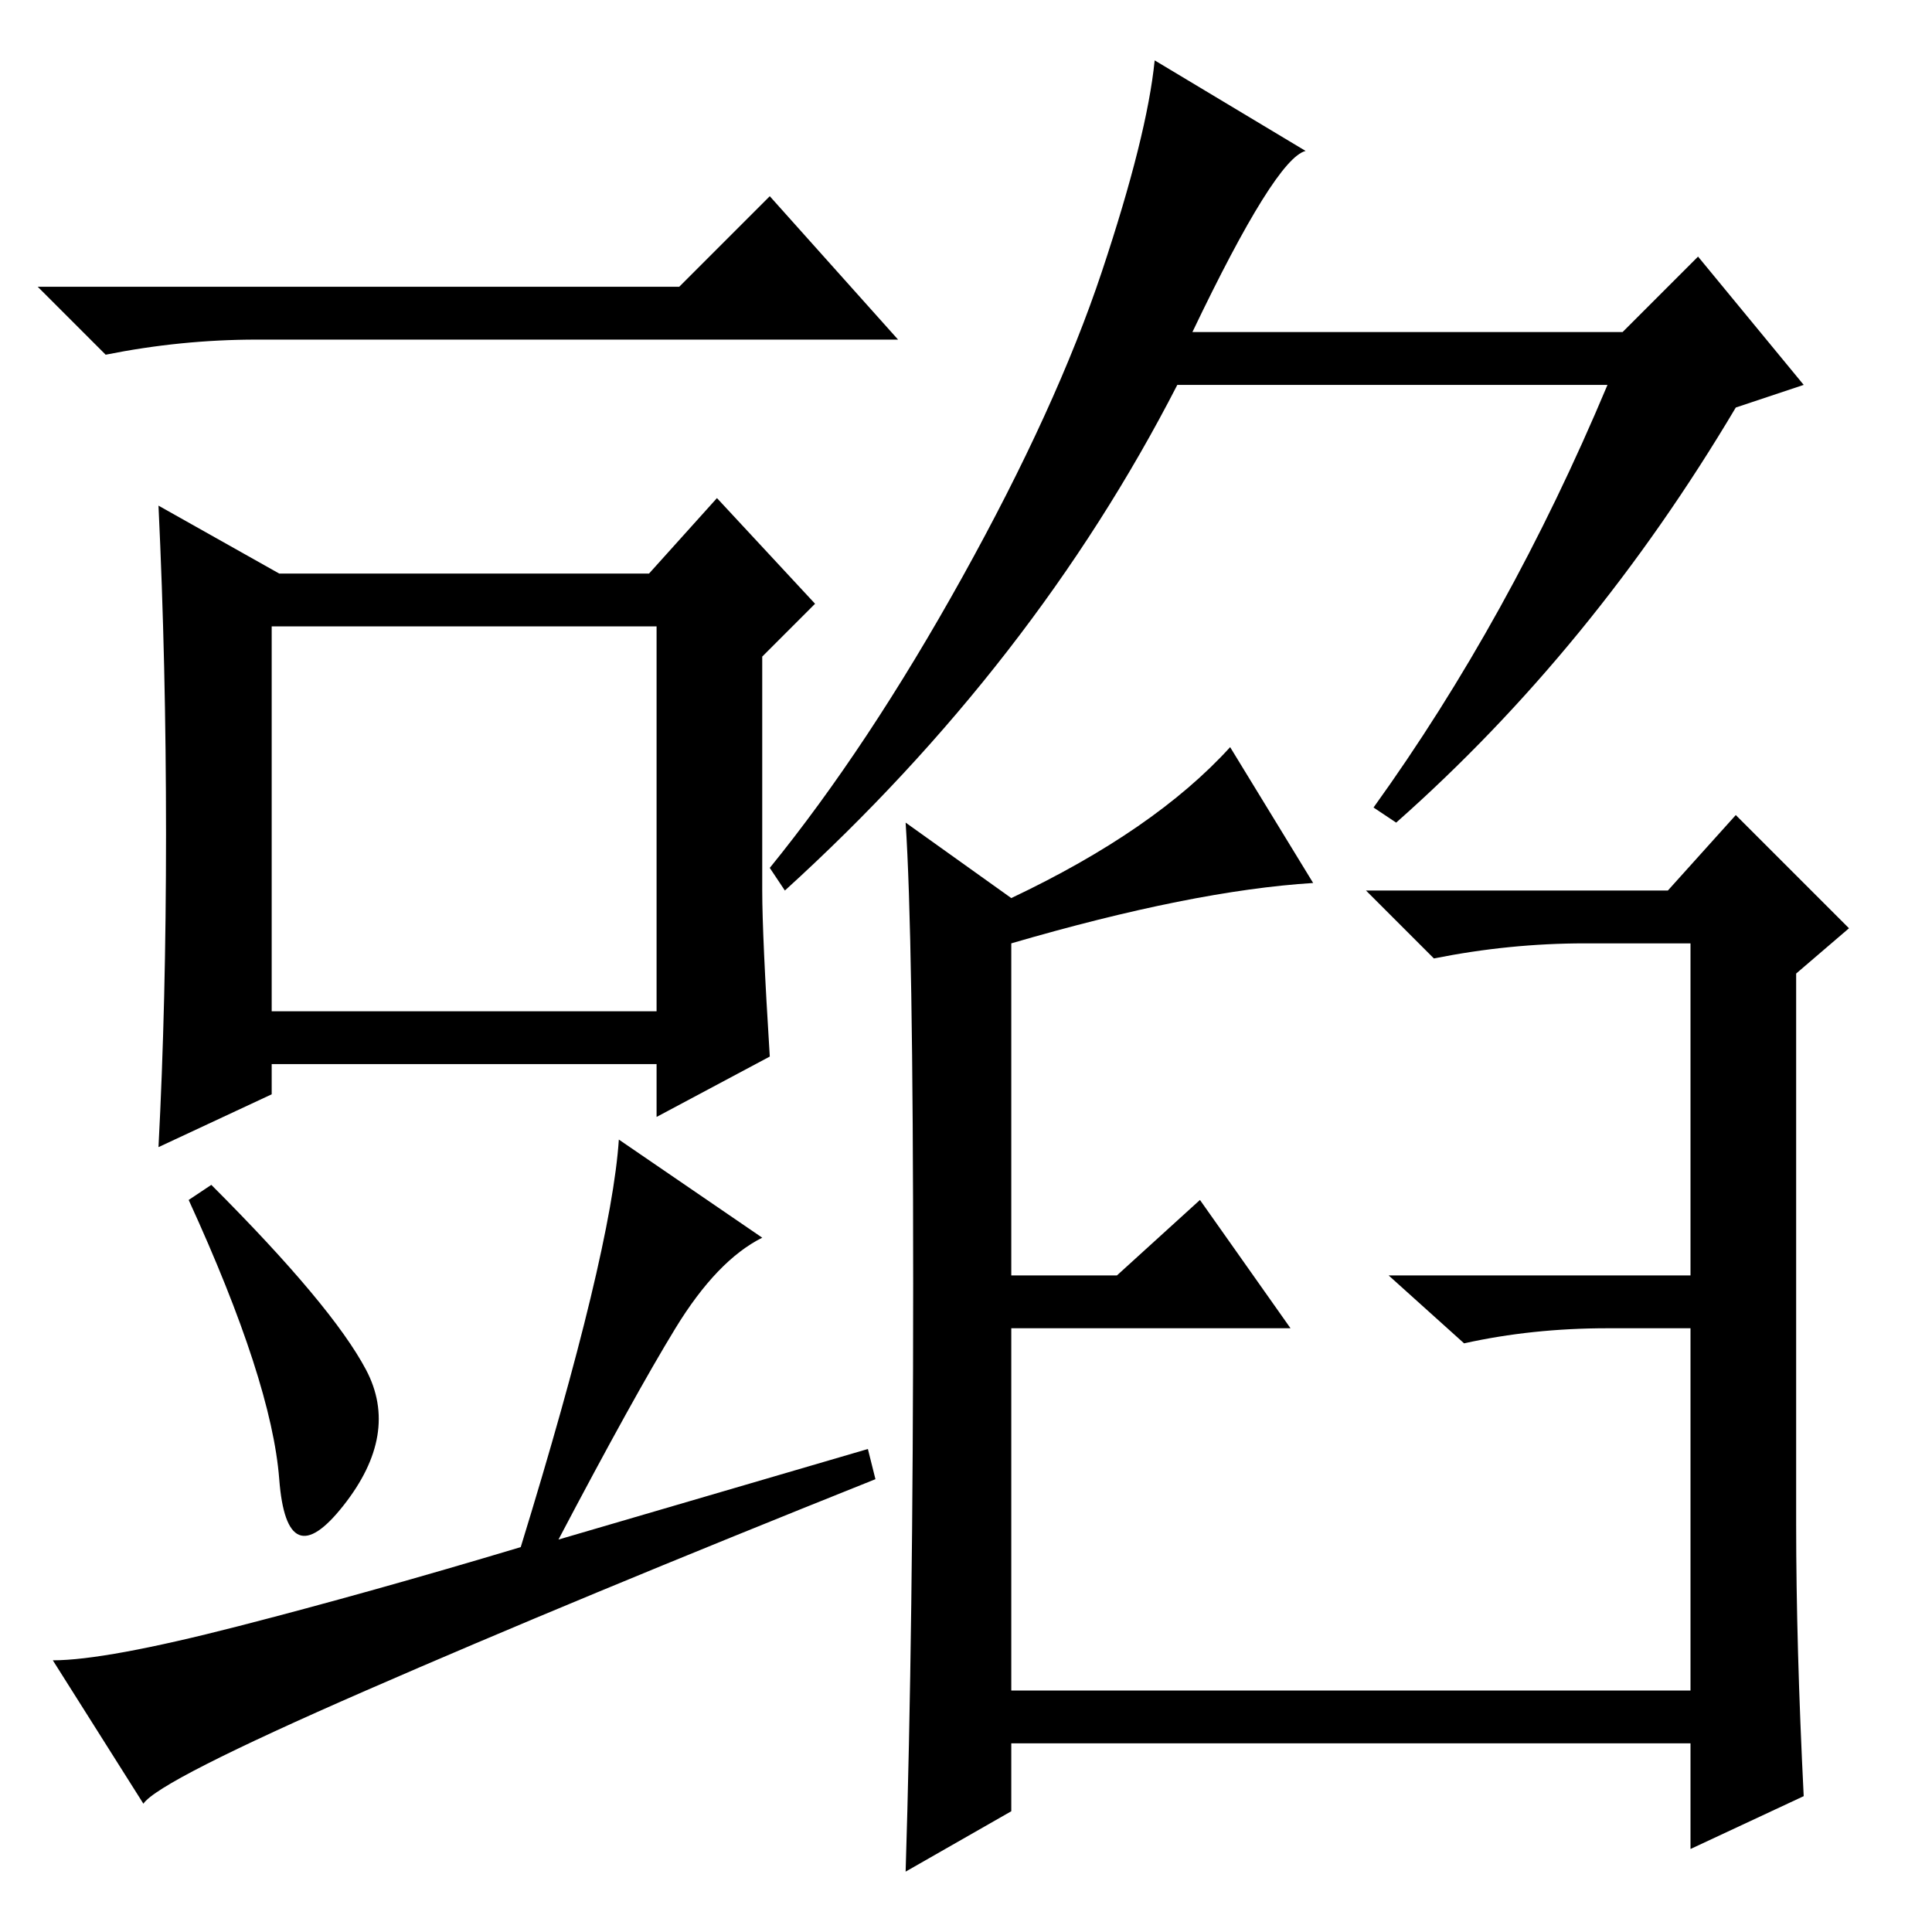 <?xml version="1.0" standalone="no"?>
<!DOCTYPE svg PUBLIC "-//W3C//DTD SVG 1.1//EN" "http://www.w3.org/Graphics/SVG/1.1/DTD/svg11.dtd" >
<svg xmlns="http://www.w3.org/2000/svg" xmlns:xlink="http://www.w3.org/1999/xlink" version="1.1" viewBox="0 -36 256 256">
  <g transform="matrix(1 0 0 -1 0 220)">
   <path fill="currentColor"
d="M36 122h51v51h-51v-51zM48.5 74.5q4.5 -8.5 -3 -18t-8.5 3.5t-12 37l3 2q16 -16 20.5 -24.5zM90 218l12 12l17 -19h-85q-10 0 -20 -2l-9 9h85zM115 64l1 -4q-40 -16 -67.5 -28t-29.5 -15l-12 19q7 0 24.5 4.5t37.5 10.5q12 39 13 54l19 -13q-6 -3 -11.5 -12t-15.5 -28z
M37 180h49l9 10l13 -14l-7 -7v-31q0 -6 1 -22l-15 -8v7h-51v-4l-15 -7q1 19 1 41.5t-1 43.5zM185 147l-3 2q18 25 31 56h-57q-19 -37 -52 -67l-2 3q13 16 25.5 38.5t18.5 40.5t7 28l20 -12q-4 -1 -15 -24h57l10 10l14 -17l-9 -3q-19 -32 -45 -55zM121 86q0 46 -1 61l14 -10
q19 9 29 20l11 -18q-16 -1 -40 -8v-44h14l11 10l12 -17h-37v-48h90v48h-11q-10 0 -19 -2l-10 9h40v44h-14q-10 0 -20 -2l-9 9h40l9 10l15 -15l-7 -6v-73q0 -16 1 -36l-15 -7v14h-90v-9l-14 -8q1 32 1 78z" />
  </g>

</svg>
